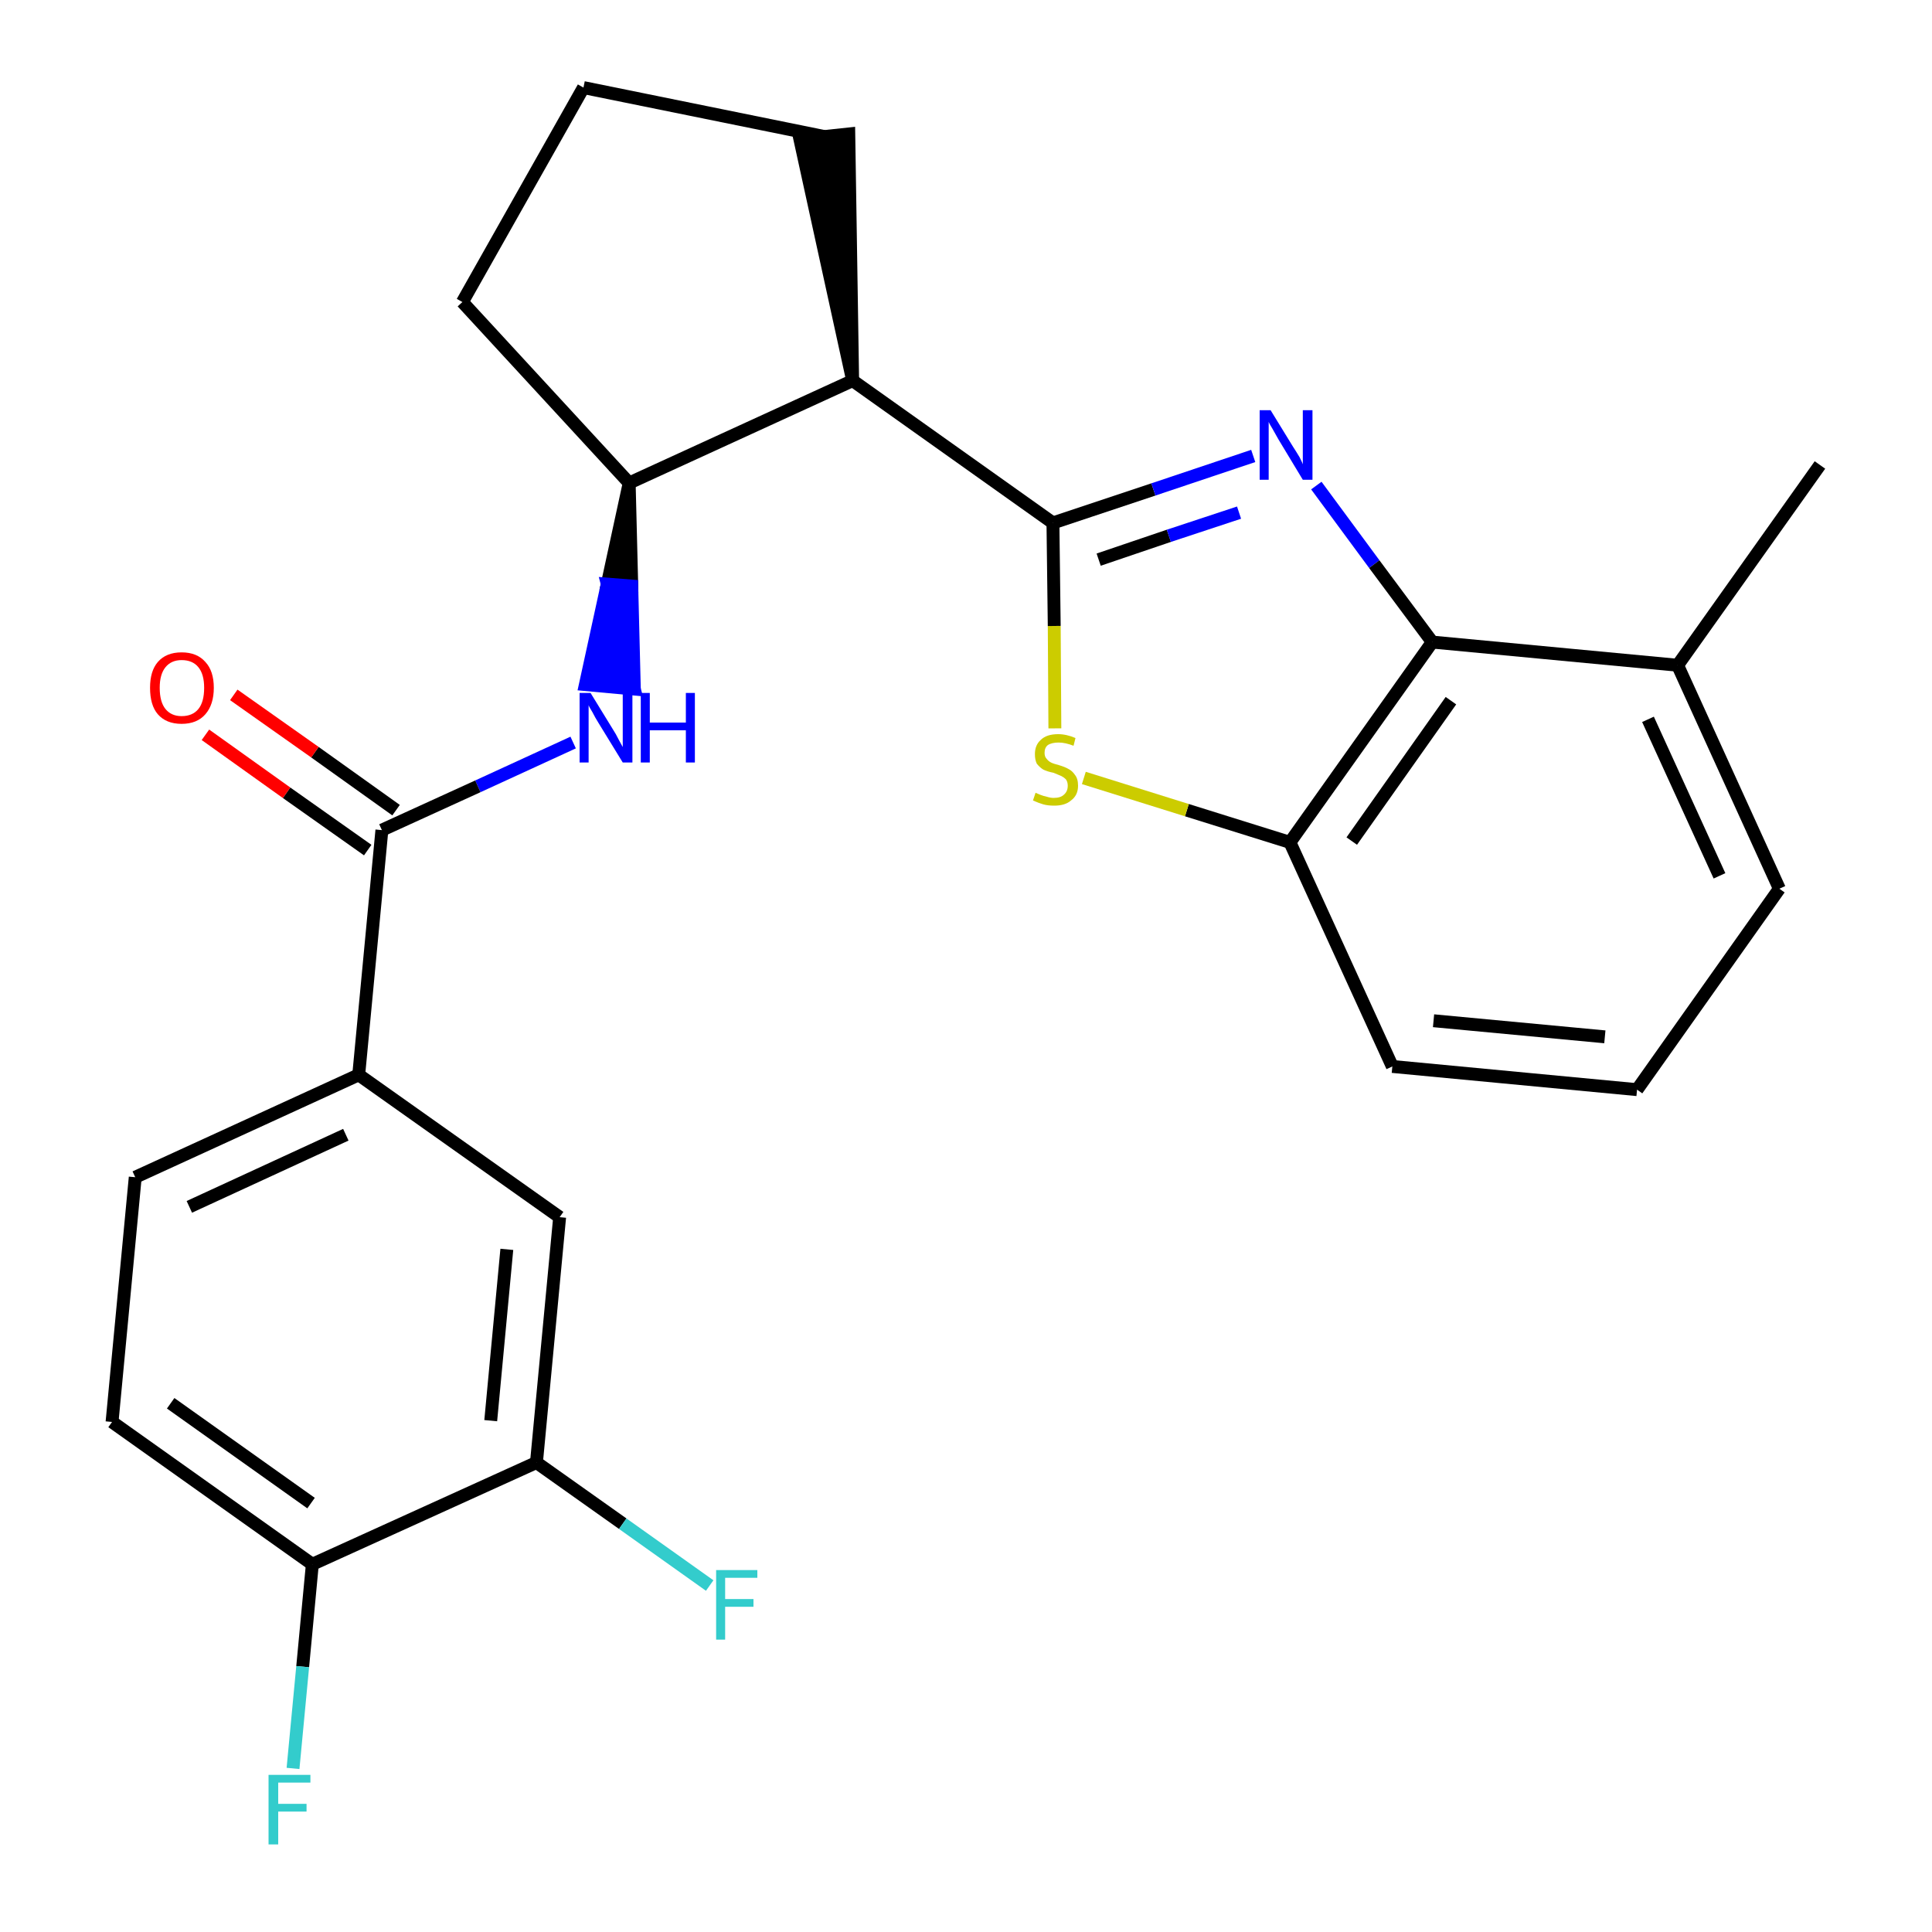 <?xml version='1.0' encoding='iso-8859-1'?>
<svg version='1.1' baseProfile='full'
              xmlns='http://www.w3.org/2000/svg'
                      xmlns:rdkit='http://www.rdkit.org/xml'
                      xmlns:xlink='http://www.w3.org/1999/xlink'
                  xml:space='preserve'
width='300px' height='300px' viewBox='0 0 300 300'>
<!-- END OF HEADER -->
<path class='bond-0 atom-0 atom-1' d='M 282.6,72.2 L 260.5,103.3' style='fill:none;fill-rule:evenodd;stroke:#000000;stroke-width:2.0px;stroke-linecap:butt;stroke-linejoin:miter;stroke-opacity:1' />
<path class='bond-1 atom-1 atom-2' d='M 260.5,103.3 L 276.3,138.0' style='fill:none;fill-rule:evenodd;stroke:#000000;stroke-width:2.0px;stroke-linecap:butt;stroke-linejoin:miter;stroke-opacity:1' />
<path class='bond-1 atom-1 atom-2' d='M 255.9,111.7 L 267.0,136.0' style='fill:none;fill-rule:evenodd;stroke:#000000;stroke-width:2.0px;stroke-linecap:butt;stroke-linejoin:miter;stroke-opacity:1' />
<path class='bond-25 atom-25 atom-1' d='M 222.4,99.7 L 260.5,103.3' style='fill:none;fill-rule:evenodd;stroke:#000000;stroke-width:2.0px;stroke-linecap:butt;stroke-linejoin:miter;stroke-opacity:1' />
<path class='bond-2 atom-2 atom-3' d='M 276.3,138.0 L 254.2,169.2' style='fill:none;fill-rule:evenodd;stroke:#000000;stroke-width:2.0px;stroke-linecap:butt;stroke-linejoin:miter;stroke-opacity:1' />
<path class='bond-3 atom-3 atom-4' d='M 254.2,169.2 L 216.2,165.6' style='fill:none;fill-rule:evenodd;stroke:#000000;stroke-width:2.0px;stroke-linecap:butt;stroke-linejoin:miter;stroke-opacity:1' />
<path class='bond-3 atom-3 atom-4' d='M 249.2,161.0 L 222.6,158.5' style='fill:none;fill-rule:evenodd;stroke:#000000;stroke-width:2.0px;stroke-linecap:butt;stroke-linejoin:miter;stroke-opacity:1' />
<path class='bond-4 atom-4 atom-5' d='M 216.2,165.6 L 200.3,130.8' style='fill:none;fill-rule:evenodd;stroke:#000000;stroke-width:2.0px;stroke-linecap:butt;stroke-linejoin:miter;stroke-opacity:1' />
<path class='bond-5 atom-5 atom-6' d='M 200.3,130.8 L 184.3,125.8' style='fill:none;fill-rule:evenodd;stroke:#000000;stroke-width:2.0px;stroke-linecap:butt;stroke-linejoin:miter;stroke-opacity:1' />
<path class='bond-5 atom-5 atom-6' d='M 184.3,125.8 L 168.3,120.8' style='fill:none;fill-rule:evenodd;stroke:#CCCC00;stroke-width:2.0px;stroke-linecap:butt;stroke-linejoin:miter;stroke-opacity:1' />
<path class='bond-26 atom-25 atom-5' d='M 222.4,99.7 L 200.3,130.8' style='fill:none;fill-rule:evenodd;stroke:#000000;stroke-width:2.0px;stroke-linecap:butt;stroke-linejoin:miter;stroke-opacity:1' />
<path class='bond-26 atom-25 atom-5' d='M 225.3,108.8 L 209.9,130.6' style='fill:none;fill-rule:evenodd;stroke:#000000;stroke-width:2.0px;stroke-linecap:butt;stroke-linejoin:miter;stroke-opacity:1' />
<path class='bond-6 atom-6 atom-7' d='M 163.8,113.1 L 163.7,97.2' style='fill:none;fill-rule:evenodd;stroke:#CCCC00;stroke-width:2.0px;stroke-linecap:butt;stroke-linejoin:miter;stroke-opacity:1' />
<path class='bond-6 atom-6 atom-7' d='M 163.7,97.2 L 163.5,81.2' style='fill:none;fill-rule:evenodd;stroke:#000000;stroke-width:2.0px;stroke-linecap:butt;stroke-linejoin:miter;stroke-opacity:1' />
<path class='bond-7 atom-7 atom-8' d='M 163.5,81.2 L 132.4,59.1' style='fill:none;fill-rule:evenodd;stroke:#000000;stroke-width:2.0px;stroke-linecap:butt;stroke-linejoin:miter;stroke-opacity:1' />
<path class='bond-23 atom-7 atom-24' d='M 163.5,81.2 L 179.1,76.0' style='fill:none;fill-rule:evenodd;stroke:#000000;stroke-width:2.0px;stroke-linecap:butt;stroke-linejoin:miter;stroke-opacity:1' />
<path class='bond-23 atom-7 atom-24' d='M 179.1,76.0 L 194.6,70.8' style='fill:none;fill-rule:evenodd;stroke:#0000FF;stroke-width:2.0px;stroke-linecap:butt;stroke-linejoin:miter;stroke-opacity:1' />
<path class='bond-23 atom-7 atom-24' d='M 170.6,86.9 L 181.5,83.2' style='fill:none;fill-rule:evenodd;stroke:#000000;stroke-width:2.0px;stroke-linecap:butt;stroke-linejoin:miter;stroke-opacity:1' />
<path class='bond-23 atom-7 atom-24' d='M 181.5,83.2 L 192.4,79.6' style='fill:none;fill-rule:evenodd;stroke:#0000FF;stroke-width:2.0px;stroke-linecap:butt;stroke-linejoin:miter;stroke-opacity:1' />
<path class='bond-8 atom-8 atom-9' d='M 132.4,59.1 L 131.8,20.8 L 124.2,21.6 Z' style='fill:#000000;fill-rule:evenodd;fill-opacity:1;stroke:#000000;stroke-width:2.0px;stroke-linecap:butt;stroke-linejoin:miter;stroke-opacity:1;' />
<path class='bond-27 atom-12 atom-8' d='M 97.7,75.0 L 132.4,59.1' style='fill:none;fill-rule:evenodd;stroke:#000000;stroke-width:2.0px;stroke-linecap:butt;stroke-linejoin:miter;stroke-opacity:1' />
<path class='bond-9 atom-9 atom-10' d='M 128.0,21.2 L 90.6,13.6' style='fill:none;fill-rule:evenodd;stroke:#000000;stroke-width:2.0px;stroke-linecap:butt;stroke-linejoin:miter;stroke-opacity:1' />
<path class='bond-10 atom-10 atom-11' d='M 90.6,13.6 L 71.8,46.9' style='fill:none;fill-rule:evenodd;stroke:#000000;stroke-width:2.0px;stroke-linecap:butt;stroke-linejoin:miter;stroke-opacity:1' />
<path class='bond-11 atom-11 atom-12' d='M 71.8,46.9 L 97.7,75.0' style='fill:none;fill-rule:evenodd;stroke:#000000;stroke-width:2.0px;stroke-linecap:butt;stroke-linejoin:miter;stroke-opacity:1' />
<path class='bond-12 atom-12 atom-13' d='M 97.7,75.0 L 94.3,90.7 L 98.1,91.0 Z' style='fill:#000000;fill-rule:evenodd;fill-opacity:1;stroke:#000000;stroke-width:2.0px;stroke-linecap:butt;stroke-linejoin:miter;stroke-opacity:1;' />
<path class='bond-12 atom-12 atom-13' d='M 94.3,90.7 L 98.5,107.0 L 90.9,106.3 Z' style='fill:#0000FF;fill-rule:evenodd;fill-opacity:1;stroke:#0000FF;stroke-width:2.0px;stroke-linecap:butt;stroke-linejoin:miter;stroke-opacity:1;' />
<path class='bond-12 atom-12 atom-13' d='M 94.3,90.7 L 98.1,91.0 L 98.5,107.0 Z' style='fill:#0000FF;fill-rule:evenodd;fill-opacity:1;stroke:#0000FF;stroke-width:2.0px;stroke-linecap:butt;stroke-linejoin:miter;stroke-opacity:1;' />
<path class='bond-13 atom-13 atom-14' d='M 89.0,115.3 L 74.2,122.1' style='fill:none;fill-rule:evenodd;stroke:#0000FF;stroke-width:2.0px;stroke-linecap:butt;stroke-linejoin:miter;stroke-opacity:1' />
<path class='bond-13 atom-13 atom-14' d='M 74.2,122.1 L 59.3,128.9' style='fill:none;fill-rule:evenodd;stroke:#000000;stroke-width:2.0px;stroke-linecap:butt;stroke-linejoin:miter;stroke-opacity:1' />
<path class='bond-14 atom-14 atom-15' d='M 61.5,125.8 L 48.9,116.8' style='fill:none;fill-rule:evenodd;stroke:#000000;stroke-width:2.0px;stroke-linecap:butt;stroke-linejoin:miter;stroke-opacity:1' />
<path class='bond-14 atom-14 atom-15' d='M 48.9,116.8 L 36.3,107.9' style='fill:none;fill-rule:evenodd;stroke:#FF0000;stroke-width:2.0px;stroke-linecap:butt;stroke-linejoin:miter;stroke-opacity:1' />
<path class='bond-14 atom-14 atom-15' d='M 57.1,132.0 L 44.5,123.1' style='fill:none;fill-rule:evenodd;stroke:#000000;stroke-width:2.0px;stroke-linecap:butt;stroke-linejoin:miter;stroke-opacity:1' />
<path class='bond-14 atom-14 atom-15' d='M 44.5,123.1 L 31.9,114.1' style='fill:none;fill-rule:evenodd;stroke:#FF0000;stroke-width:2.0px;stroke-linecap:butt;stroke-linejoin:miter;stroke-opacity:1' />
<path class='bond-15 atom-14 atom-16' d='M 59.3,128.9 L 55.7,166.9' style='fill:none;fill-rule:evenodd;stroke:#000000;stroke-width:2.0px;stroke-linecap:butt;stroke-linejoin:miter;stroke-opacity:1' />
<path class='bond-16 atom-16 atom-17' d='M 55.7,166.9 L 21.0,182.8' style='fill:none;fill-rule:evenodd;stroke:#000000;stroke-width:2.0px;stroke-linecap:butt;stroke-linejoin:miter;stroke-opacity:1' />
<path class='bond-16 atom-16 atom-17' d='M 53.7,176.2 L 29.4,187.4' style='fill:none;fill-rule:evenodd;stroke:#000000;stroke-width:2.0px;stroke-linecap:butt;stroke-linejoin:miter;stroke-opacity:1' />
<path class='bond-28 atom-23 atom-16' d='M 86.9,189.0 L 55.7,166.9' style='fill:none;fill-rule:evenodd;stroke:#000000;stroke-width:2.0px;stroke-linecap:butt;stroke-linejoin:miter;stroke-opacity:1' />
<path class='bond-17 atom-17 atom-18' d='M 21.0,182.8 L 17.4,220.8' style='fill:none;fill-rule:evenodd;stroke:#000000;stroke-width:2.0px;stroke-linecap:butt;stroke-linejoin:miter;stroke-opacity:1' />
<path class='bond-18 atom-18 atom-19' d='M 17.4,220.8 L 48.5,242.9' style='fill:none;fill-rule:evenodd;stroke:#000000;stroke-width:2.0px;stroke-linecap:butt;stroke-linejoin:miter;stroke-opacity:1' />
<path class='bond-18 atom-18 atom-19' d='M 26.5,217.9 L 48.3,233.4' style='fill:none;fill-rule:evenodd;stroke:#000000;stroke-width:2.0px;stroke-linecap:butt;stroke-linejoin:miter;stroke-opacity:1' />
<path class='bond-19 atom-19 atom-20' d='M 48.5,242.9 L 47.0,258.8' style='fill:none;fill-rule:evenodd;stroke:#000000;stroke-width:2.0px;stroke-linecap:butt;stroke-linejoin:miter;stroke-opacity:1' />
<path class='bond-19 atom-19 atom-20' d='M 47.0,258.8 L 45.5,274.6' style='fill:none;fill-rule:evenodd;stroke:#33CCCC;stroke-width:2.0px;stroke-linecap:butt;stroke-linejoin:miter;stroke-opacity:1' />
<path class='bond-20 atom-19 atom-21' d='M 48.5,242.9 L 83.3,227.1' style='fill:none;fill-rule:evenodd;stroke:#000000;stroke-width:2.0px;stroke-linecap:butt;stroke-linejoin:miter;stroke-opacity:1' />
<path class='bond-21 atom-21 atom-22' d='M 83.3,227.1 L 96.7,236.6' style='fill:none;fill-rule:evenodd;stroke:#000000;stroke-width:2.0px;stroke-linecap:butt;stroke-linejoin:miter;stroke-opacity:1' />
<path class='bond-21 atom-21 atom-22' d='M 96.7,236.6 L 110.2,246.2' style='fill:none;fill-rule:evenodd;stroke:#33CCCC;stroke-width:2.0px;stroke-linecap:butt;stroke-linejoin:miter;stroke-opacity:1' />
<path class='bond-22 atom-21 atom-23' d='M 83.3,227.1 L 86.9,189.0' style='fill:none;fill-rule:evenodd;stroke:#000000;stroke-width:2.0px;stroke-linecap:butt;stroke-linejoin:miter;stroke-opacity:1' />
<path class='bond-22 atom-21 atom-23' d='M 76.2,220.6 L 78.7,194.0' style='fill:none;fill-rule:evenodd;stroke:#000000;stroke-width:2.0px;stroke-linecap:butt;stroke-linejoin:miter;stroke-opacity:1' />
<path class='bond-24 atom-24 atom-25' d='M 204.4,75.4 L 213.4,87.6' style='fill:none;fill-rule:evenodd;stroke:#0000FF;stroke-width:2.0px;stroke-linecap:butt;stroke-linejoin:miter;stroke-opacity:1' />
<path class='bond-24 atom-24 atom-25' d='M 213.4,87.6 L 222.4,99.7' style='fill:none;fill-rule:evenodd;stroke:#000000;stroke-width:2.0px;stroke-linecap:butt;stroke-linejoin:miter;stroke-opacity:1' />
<path  class='atom-6' d='M 160.8 123.1
Q 161.0 123.2, 161.5 123.4
Q 162.0 123.6, 162.5 123.7
Q 163.1 123.9, 163.6 123.9
Q 164.7 123.9, 165.2 123.4
Q 165.8 122.9, 165.8 122.0
Q 165.8 121.4, 165.5 121.0
Q 165.2 120.7, 164.8 120.5
Q 164.3 120.3, 163.6 120.0
Q 162.6 119.8, 162.0 119.5
Q 161.5 119.2, 161.0 118.6
Q 160.7 118.0, 160.7 117.1
Q 160.7 115.7, 161.6 114.9
Q 162.5 114.0, 164.3 114.0
Q 165.6 114.0, 167.0 114.6
L 166.7 115.8
Q 165.4 115.3, 164.4 115.3
Q 163.3 115.3, 162.7 115.7
Q 162.2 116.1, 162.2 116.9
Q 162.2 117.5, 162.5 117.8
Q 162.8 118.2, 163.2 118.4
Q 163.6 118.6, 164.4 118.8
Q 165.4 119.1, 165.9 119.4
Q 166.5 119.7, 166.9 120.3
Q 167.4 120.9, 167.4 122.0
Q 167.4 123.5, 166.3 124.3
Q 165.4 125.1, 163.7 125.1
Q 162.7 125.1, 162.0 124.9
Q 161.3 124.7, 160.4 124.3
L 160.8 123.1
' fill='#CCCC00'/>
<path  class='atom-13' d='M 91.7 107.6
L 95.2 113.3
Q 95.6 113.9, 96.1 114.9
Q 96.7 116.0, 96.7 116.0
L 96.7 107.6
L 98.2 107.6
L 98.2 118.4
L 96.7 118.4
L 92.9 112.2
Q 92.4 111.4, 92.0 110.6
Q 91.5 109.8, 91.4 109.5
L 91.4 118.4
L 90.0 118.4
L 90.0 107.6
L 91.7 107.6
' fill='#0000FF'/>
<path  class='atom-13' d='M 99.5 107.6
L 100.9 107.6
L 100.9 112.2
L 106.5 112.2
L 106.5 107.6
L 107.9 107.6
L 107.9 118.4
L 106.5 118.4
L 106.5 113.4
L 100.9 113.4
L 100.9 118.4
L 99.5 118.4
L 99.5 107.6
' fill='#0000FF'/>
<path  class='atom-15' d='M 23.3 106.8
Q 23.3 104.2, 24.5 102.8
Q 25.8 101.3, 28.2 101.3
Q 30.6 101.3, 31.9 102.8
Q 33.2 104.2, 33.2 106.8
Q 33.2 109.4, 31.9 110.9
Q 30.6 112.4, 28.2 112.4
Q 25.8 112.4, 24.5 110.9
Q 23.3 109.5, 23.3 106.8
M 28.2 111.2
Q 29.9 111.2, 30.8 110.1
Q 31.7 109.0, 31.7 106.8
Q 31.7 104.7, 30.8 103.6
Q 29.9 102.5, 28.2 102.5
Q 26.6 102.5, 25.7 103.6
Q 24.8 104.7, 24.8 106.8
Q 24.8 109.0, 25.7 110.1
Q 26.6 111.2, 28.2 111.2
' fill='#FF0000'/>
<path  class='atom-20' d='M 41.7 275.6
L 48.2 275.6
L 48.2 276.8
L 43.2 276.8
L 43.2 280.1
L 47.6 280.1
L 47.6 281.3
L 43.2 281.3
L 43.2 286.4
L 41.7 286.4
L 41.7 275.6
' fill='#33CCCC'/>
<path  class='atom-22' d='M 111.2 243.8
L 117.6 243.8
L 117.6 245.0
L 112.6 245.0
L 112.6 248.3
L 117.0 248.3
L 117.0 249.5
L 112.6 249.5
L 112.6 254.6
L 111.2 254.6
L 111.2 243.8
' fill='#33CCCC'/>
<path  class='atom-24' d='M 197.3 63.7
L 200.8 69.4
Q 201.2 70.0, 201.8 71.0
Q 202.3 72.0, 202.3 72.1
L 202.3 63.7
L 203.8 63.7
L 203.8 74.5
L 202.3 74.5
L 198.5 68.2
Q 198.1 67.5, 197.6 66.6
Q 197.1 65.8, 197.0 65.5
L 197.0 74.5
L 195.6 74.5
L 195.6 63.7
L 197.3 63.7
' fill='#0000FF'/>
</svg>
